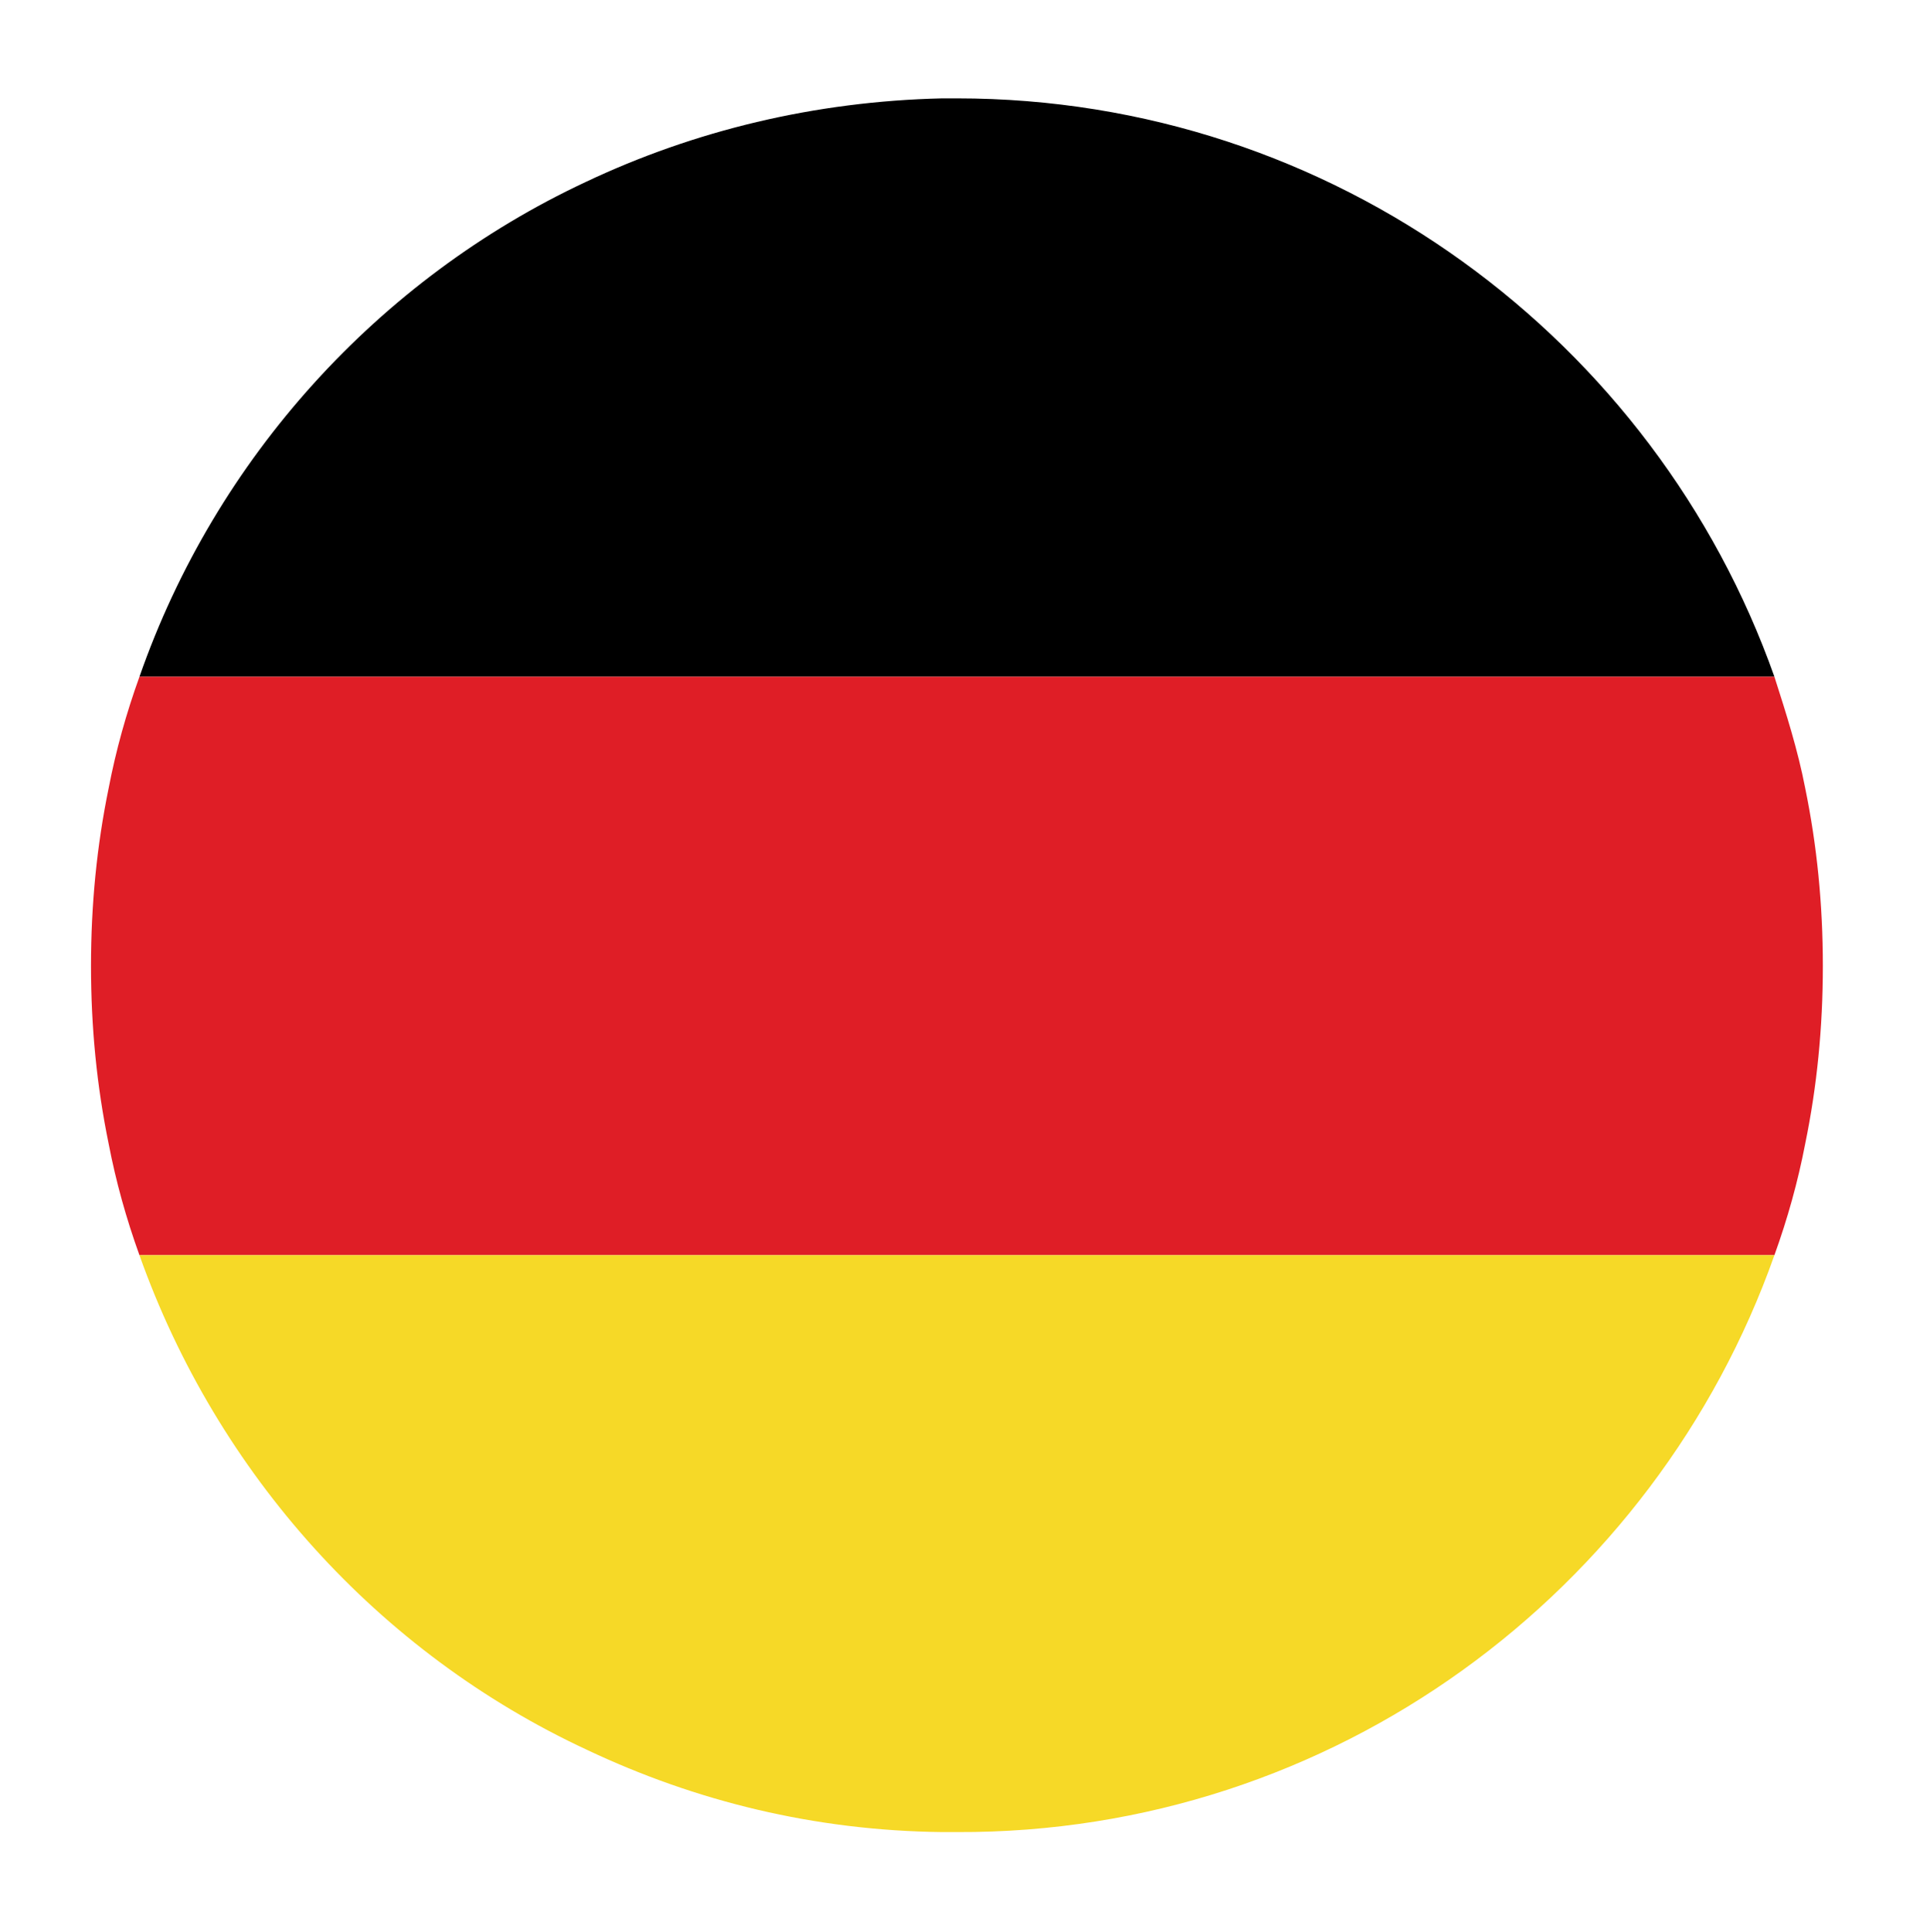 <?xml version="1.0" encoding="utf-8"?>
<!-- Generator: Adobe Illustrator 19.2.1, SVG Export Plug-In . SVG Version: 6.00 Build 0)  -->
<svg version="1.1" id="Capa_1" xmlns="http://www.w3.org/2000/svg" xmlns:xlink="http://www.w3.org/1999/xlink" x="0px" y="0px"
	 viewBox="0 0 131.5 131.6" style="enable-background:new 0 0 131.5 131.6;" xml:space="preserve">
<style type="text/css">
	.st0{fill:#DF1E26;}
	.st1{fill:#F6D927;}
</style>
<g>
	<path d="M39.9,12.4C25.8,19,14.7,31.2,9.5,46.1h111.4c-8.1-22.9-30-39.4-55.7-39.4c-0.4,0-0.7,0-1,0C55.5,6.9,47.3,8.9,39.9,12.4z"
		/>
	<path class="st0" d="M9.5,85.5h111.4c0.9-2.5,1.6-5,2.1-7.6c0.8-3.9,1.2-7.9,1.2-12.1c0-4.2-0.4-8.2-1.2-12.1
		c-0.5-2.6-1.3-5.1-2.1-7.6H9.5c-0.9,2.5-1.6,5-2.1,7.6c-0.8,3.9-1.2,7.9-1.2,12.1c0,4.2,0.4,8.2,1.2,12.1C7.9,80.5,8.6,83,9.5,85.5
		z"/>
	<path class="st1" d="M120.9,85.5H9.5c5.3,14.9,16.3,27.1,30.5,33.7c7.4,3.5,15.5,5.5,24.2,5.6c0.4,0,0.7,0,1,0
		C90.9,124.9,112.8,108.4,120.9,85.5z"/>
</g>
</svg>
